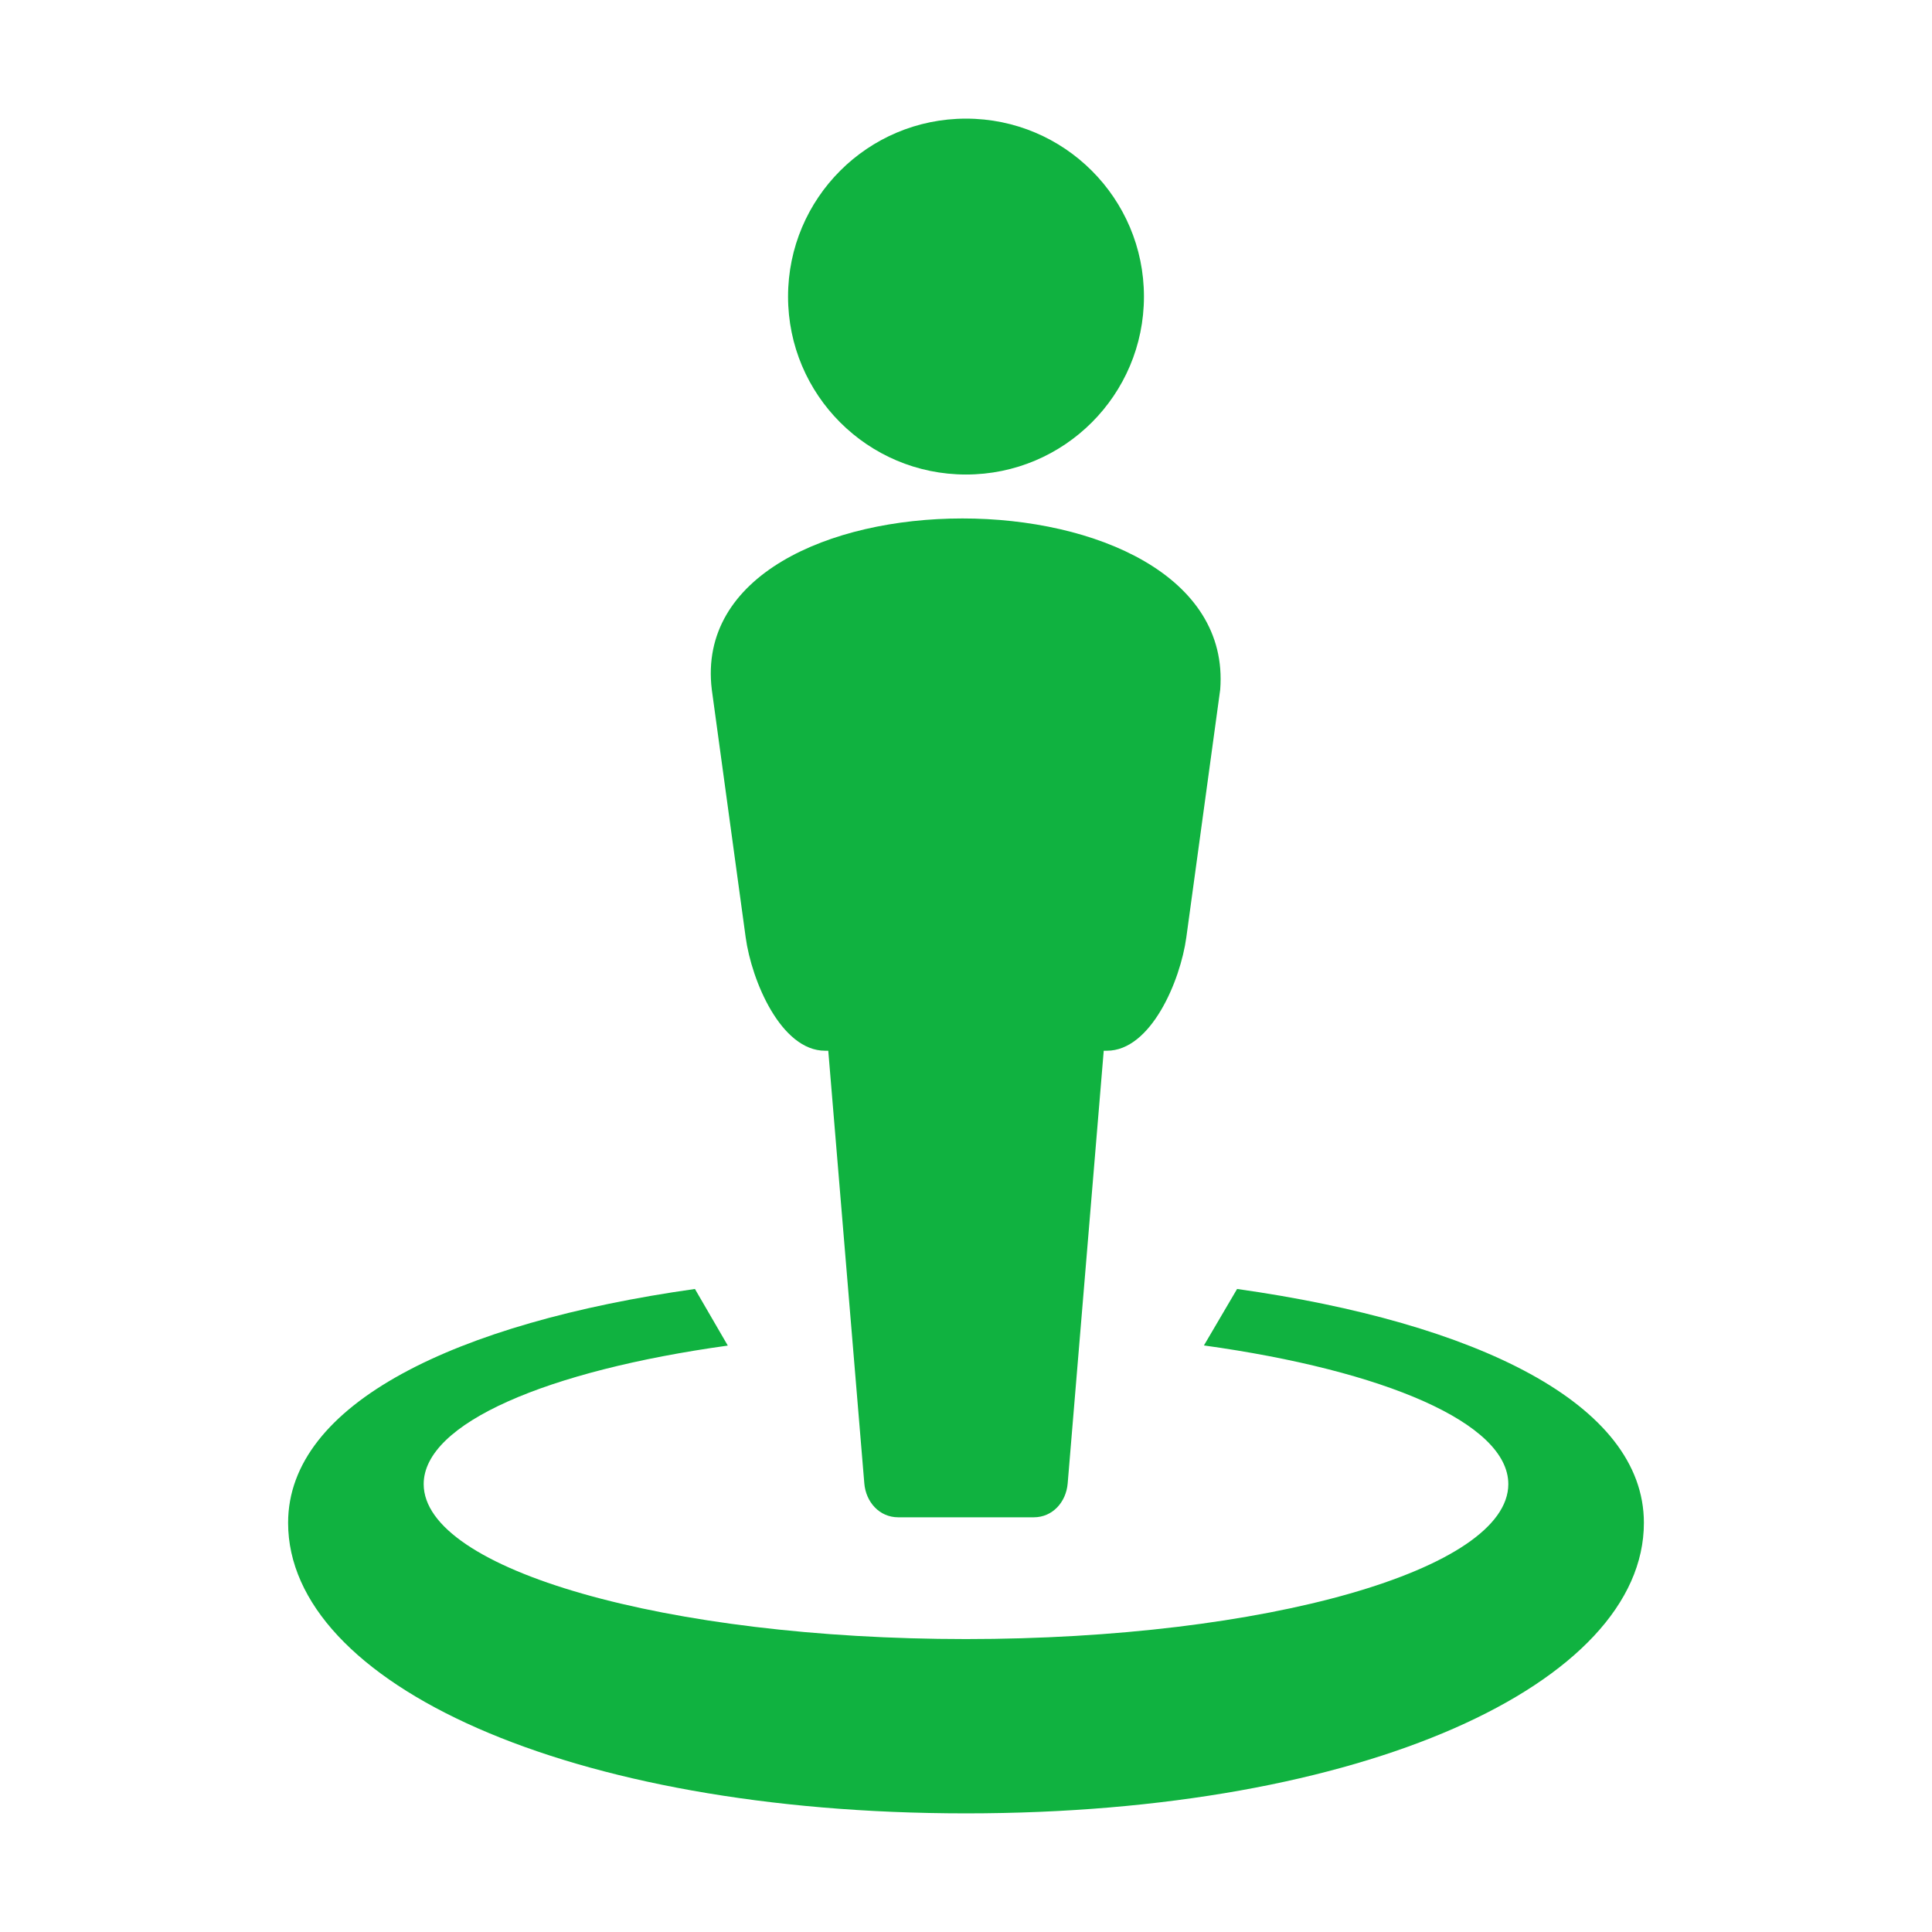 <!DOCTYPE svg PUBLIC "-//W3C//DTD SVG 1.1//EN" "http://www.w3.org/Graphics/SVG/1.1/DTD/svg11.dtd">
<!-- Uploaded to: SVG Repo, www.svgrepo.com, Transformed by: SVG Repo Mixer Tools -->
<svg width="199px" height="199px" viewBox="-7 -7 114.00 114.00" xmlns="http://www.w3.org/2000/svg" xmlns:xlink="http://www.w3.org/1999/xlink" aria-hidden="true" role="img" class="iconify iconify--gis" preserveAspectRatio="xMidYMid meet" fill="#000000" stroke="#000000" stroke-width="0.001">
<g id="SVGRepo_bgCarrier" stroke-width="0"/>
<g id="SVGRepo_tracerCarrier" stroke-linecap="round" stroke-linejoin="round"/>
<g id="SVGRepo_iconCarrier">
<path d="M49.781 23.592C41.947 23.593 34.184 26.96 35 33.688l2 14.624C37.352 50.886 39.09 55 41.688 55h.185L44 80.53c.092 1.103.892 2 2 2h8c1.108 0 1.908-.897 2-2L58.127 55h.185c2.597 0 4.336-4.115 4.688-6.688l2-14.624c.523-6.734-7.384-10.098-15.219-10.096z" fill="#10b240"/>
<path d="M50.024 50.908l-.048.126c.016-.038.027-.077.043-.115l.005-.011z" fill="#10b240"/>
<path d="M34.006 69.057C19.88 71.053 10 75.828 10 82.857C10 92.325 26.508 100 50 100s40-7.675 40-17.143c0-7.029-9.879-11.804-24.004-13.8l-1.957 3.332C74.685 73.866 82 76.97 82 80.572c0 5.05-14.327 9.143-32 9.143c-17.673 0-32-4.093-32-9.143c-.001-3.59 7.266-6.691 17.945-8.174c-.645-1.114-1.294-2.226-1.94-3.341z" fill="#10b240"/>
<circle r="10.5" cy="10.5" cx="50" fill="#10b240"/>
</g>
</svg>